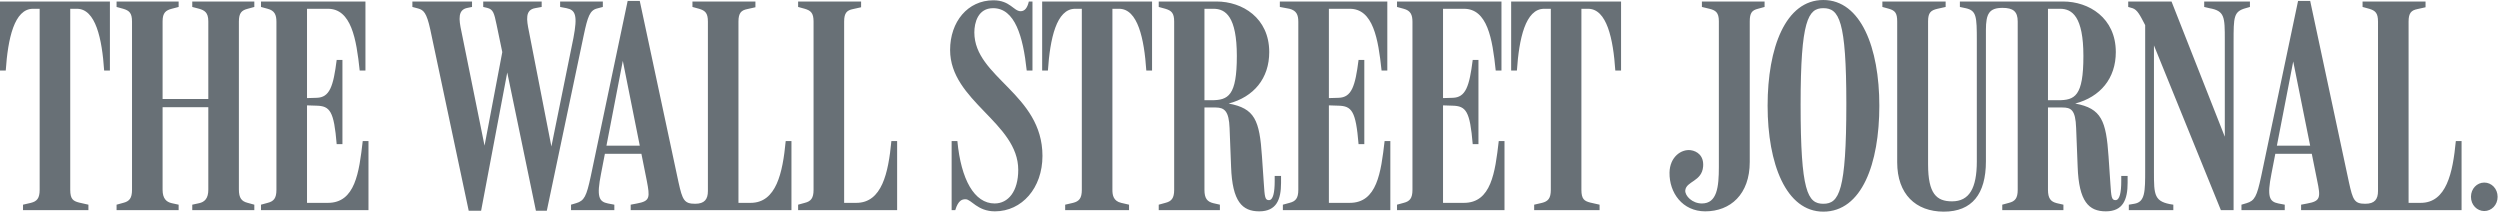 <svg width="189" height="16" viewBox="0 0 189 16" fill="none" xmlns="http://www.w3.org/2000/svg">
<g clip-path="url(#clip0_162_72413)">
<path d="M187.812 13.802C187.263 13.802 186.805 14.26 186.805 14.879C186.805 15.496 187.263 15.954 187.812 15.954C188.361 15.954 188.819 15.496 188.819 14.879C188.819 14.26 188.361 13.802 187.812 13.802ZM151.371 15.885H155.994V15.474L155.491 15.359C155.033 15.245 154.827 14.993 154.827 14.352V8.126H155.903C156.567 8.126 156.91 8.286 156.956 9.683L157.071 12.612C157.162 15.245 157.918 15.977 159.2 15.977C160.504 15.977 160.848 15.084 160.848 13.825V13.299H160.367V13.688C160.367 14.535 160.253 15.13 159.932 15.13C159.634 15.13 159.611 14.901 159.543 13.848L159.406 11.834C159.222 9.133 158.879 8.195 156.887 7.828C158.787 7.325 159.955 5.928 159.955 3.937C159.955 1.35 157.918 0.114 155.972 0.114H148.167V0.526L148.601 0.618C149.425 0.801 149.448 1.236 149.448 3.09V12.2C149.448 14.238 148.876 15.222 147.571 15.222C146.404 15.222 145.763 14.649 145.763 12.429V1.602C145.763 0.961 145.969 0.778 146.472 0.664L147.09 0.526V0.114H142.307V0.526L142.81 0.664C143.268 0.801 143.428 0.984 143.428 1.625V12.269C143.428 14.672 144.824 16 146.953 16C149.082 16 150.135 14.672 150.135 12.2V2.266C150.135 1.03 150.387 0.595 151.394 0.595C152.195 0.595 152.539 0.87 152.539 1.625V14.352C152.539 14.993 152.333 15.222 151.875 15.336L151.371 15.474V15.885ZM182.089 1.625C182.089 0.984 182.295 0.778 182.753 0.687L183.371 0.549V0.114H178.61V0.526L179.114 0.664C179.572 0.801 179.777 0.984 179.777 1.625V14.444C179.777 15.062 179.526 15.405 178.816 15.405C177.992 15.405 177.877 15.13 177.58 13.78L174.65 0.069H173.734L170.942 13.345C170.621 14.832 170.461 15.176 169.843 15.359L169.454 15.474V15.885H172.727V15.474L172.247 15.382C171.56 15.245 171.377 14.879 171.72 13.139L173.368 4.646L175.176 13.642C175.451 14.947 175.429 15.199 174.444 15.382L173.963 15.474V15.885H186.095V10.667H185.66C185.431 13.07 184.951 15.336 183.005 15.336H182.089V1.625ZM174.948 11.628V11.01H171.857L171.766 11.628H174.948ZM162.175 1.9V12.841C162.175 14.489 162.175 15.268 161.351 15.405L160.939 15.474V15.885H164.304V15.474C162.839 15.268 162.839 14.764 162.839 12.979V2.587L162.29 2.083L167.898 15.885H168.859V3.159C168.859 1.282 168.859 0.87 169.775 0.618L170.095 0.526V0.114H166.638V0.526L167.028 0.618C168.195 0.824 168.195 1.282 168.195 3.021V10.987L168.424 10.918L164.167 0.114H160.893V0.526L161.214 0.618C161.58 0.732 161.786 1.145 162.175 1.9ZM154.827 0.664H155.743C156.658 0.664 157.505 1.259 157.505 4.235C157.505 7.279 156.865 7.577 155.583 7.577H154.827V0.664ZM139.583 7.851C139.583 14.466 139.033 15.405 137.843 15.405C136.653 15.405 136.126 14.466 136.126 7.897C136.126 1.534 136.699 0.618 137.843 0.618C139.033 0.618 139.583 1.534 139.583 7.851ZM142.078 7.989C142.078 3.617 140.682 0 137.843 0C134.982 0 133.631 3.617 133.631 7.989C133.631 12.383 135.028 16 137.843 16C140.75 16 142.078 12.383 142.078 7.989ZM132.281 1.625C132.281 0.984 132.441 0.778 132.899 0.664L133.402 0.526V0.114H128.664V0.526L129.236 0.664C129.694 0.778 129.946 0.938 129.946 1.602V12.612C129.946 14.146 129.809 15.382 128.664 15.382C127.932 15.382 127.382 14.81 127.406 14.398C127.474 13.688 128.664 13.734 128.756 12.589C128.824 11.765 128.298 11.422 127.817 11.354C127.108 11.262 126.238 11.857 126.215 13.047C126.192 14.581 127.199 15.977 128.916 15.977C130.816 15.977 132.281 14.695 132.281 12.246V1.625ZM55.828 1.625C55.828 0.984 56.035 0.778 56.492 0.687L57.11 0.549V0.114H52.349V0.526L52.853 0.664C53.31 0.801 53.517 0.984 53.517 1.625V14.444C53.517 15.062 53.265 15.405 52.555 15.405C51.731 15.405 51.594 15.13 51.296 13.78L48.366 0.069H47.451L44.658 13.345C44.338 14.832 44.177 15.176 43.559 15.359L43.17 15.474V15.885H46.444V15.474L45.963 15.382C45.276 15.245 45.093 14.879 45.437 13.139L47.085 4.601L48.893 13.642C49.145 14.947 49.145 15.199 48.16 15.382L47.68 15.474V15.885H59.834V10.667H59.399C59.17 13.07 58.69 15.336 56.744 15.336H55.828V1.625ZM119.554 0.664H120.058C121.477 0.664 121.958 2.93 122.118 5.333H122.552V0.114H114.243V5.333H114.678C114.839 2.93 115.32 0.664 116.739 0.664H117.242V14.352C117.242 14.993 117.036 15.222 116.578 15.336L115.983 15.474V15.885H120.928V15.474L120.218 15.313C119.783 15.199 119.554 15.062 119.554 14.352V0.664ZM109.093 7.966L109.803 7.989C110.833 8.011 111.13 8.401 111.337 10.896H111.771V4.532H111.337C111.085 6.524 110.81 7.37 109.826 7.394L109.093 7.416V0.664H110.673C112.435 0.664 112.824 2.884 113.076 5.333H113.511V0.114H105.614V0.526L106.118 0.664C106.644 0.801 106.782 1.122 106.782 1.648V14.352C106.782 14.993 106.576 15.222 106.118 15.336L105.614 15.474V15.885H113.74V10.667H113.305C113.03 13.047 112.733 15.336 110.673 15.336H109.093V7.966ZM100.464 7.966L101.173 7.989C102.203 8.011 102.501 8.401 102.707 10.896H103.142V4.532H102.707C102.455 6.524 102.181 7.37 101.197 7.394L100.464 7.416V0.664H102.043C103.806 0.664 104.195 2.93 104.447 5.333H104.881V0.114H96.756V0.526L97.488 0.664C98.015 0.801 98.152 1.122 98.152 1.648V14.352C98.152 14.993 97.946 15.222 97.488 15.336L96.985 15.474V15.885H105.11V10.667H104.676C104.401 13.047 104.103 15.336 102.043 15.336H100.464V7.966ZM91.056 0.664H91.743C92.658 0.664 93.505 1.259 93.505 4.235C93.505 7.233 92.865 7.577 91.583 7.577H91.056V0.664ZM87.6 15.885H92.224V15.474L91.72 15.359C91.262 15.245 91.056 14.993 91.056 14.352V8.126H91.903C92.567 8.126 92.91 8.401 92.956 9.683L93.07 12.612C93.162 15.245 93.917 15.977 95.199 15.977C96.504 15.977 96.847 15.084 96.847 13.825V13.299H96.367V13.688C96.367 14.535 96.252 15.13 95.932 15.13C95.634 15.13 95.611 14.901 95.543 13.848L95.405 11.834C95.222 9.064 94.856 8.195 92.887 7.828C94.787 7.325 95.954 5.928 95.954 3.937C95.954 1.35 93.917 0.114 91.972 0.114H87.6V0.526L88.103 0.664C88.561 0.801 88.767 0.984 88.767 1.625V14.352C88.767 14.993 88.561 15.222 88.103 15.336L87.6 15.474V15.885ZM84.098 0.664H84.601C86.02 0.664 86.501 2.93 86.661 5.333H87.096V0.114H78.787V5.333H79.222C79.382 2.93 79.863 0.664 81.282 0.664H81.786V14.352C81.786 14.993 81.579 15.222 81.122 15.336L80.527 15.474V15.885H85.356V15.474L84.761 15.336C84.166 15.199 84.098 14.741 84.098 14.352V0.664ZM78.81 11.788C78.81 7.096 73.66 5.86 73.66 2.449C73.66 1.717 73.934 0.618 75.079 0.618C76.727 0.618 77.345 2.747 77.62 5.333H78.055V0.114H77.78C77.665 0.618 77.459 0.847 77.162 0.847C76.635 0.847 76.361 0.023 75.102 0.023C73.156 0.023 71.828 1.648 71.828 3.777C71.828 7.645 76.979 9.27 76.979 12.841C76.979 14.466 76.223 15.382 75.193 15.382C73.66 15.382 72.653 13.574 72.378 10.667H71.943V15.885H72.218C72.447 15.13 72.744 15.062 72.996 15.062C73.431 15.062 73.889 15.977 75.216 15.977C77.254 15.977 78.81 14.215 78.81 11.788ZM63.817 1.625C63.817 0.984 64.023 0.778 64.481 0.687L65.099 0.549V0.114H60.338V0.526L60.841 0.664C61.299 0.801 61.505 0.984 61.505 1.625V14.352C61.505 14.993 61.299 15.222 60.841 15.336L60.338 15.474V15.885H67.823V10.667H67.388C67.159 13.07 66.678 15.336 64.733 15.336H63.817V1.625ZM48.664 11.628V11.01H45.574L45.482 11.628H48.664ZM35.434 15.931H36.372L38.501 4.67H38.18L40.515 15.931H41.339L44.132 2.655C44.429 1.259 44.59 0.778 45.139 0.641L45.574 0.526V0.114H42.346V0.526L42.827 0.618C43.514 0.755 43.674 1.167 43.353 2.861L41.545 11.765H41.82L39.989 2.381C39.805 1.488 39.691 0.755 40.447 0.618L40.95 0.526V0.114H36.532V0.526L36.83 0.595C37.288 0.709 37.356 0.984 37.539 1.854L38.249 5.265L38.112 3.204L36.532 11.537H36.738L34.884 2.381C34.678 1.442 34.609 0.732 35.342 0.595L35.685 0.526V0.114H31.176V0.526L31.611 0.641C32.023 0.755 32.252 0.961 32.527 2.22L35.434 15.931ZM23.21 7.966L23.92 7.989C24.95 8.011 25.247 8.401 25.453 10.896H25.888V4.532H25.453C25.202 6.524 24.927 7.37 23.943 7.394L23.21 7.416V0.664H24.79C26.552 0.664 26.941 2.93 27.193 5.333H27.628V0.114H19.731V0.526L20.235 0.664C20.761 0.801 20.898 1.122 20.898 1.648V14.352C20.898 14.993 20.692 15.222 20.235 15.336L19.731 15.474V15.885H27.857V10.667H27.422C27.147 13.047 26.85 15.336 24.79 15.336H23.21V7.966ZM8.813 15.885H13.505V15.474L12.979 15.359C12.566 15.268 12.292 14.993 12.292 14.352V8.103H15.748V14.352C15.748 14.993 15.474 15.268 15.062 15.359L14.535 15.474V15.885H19.227V15.474L18.724 15.336C18.266 15.222 18.06 14.97 18.06 14.329V1.625C18.06 0.984 18.266 0.778 18.724 0.664L19.227 0.526V0.114H14.535V0.526L15.062 0.664C15.45 0.778 15.748 0.938 15.748 1.602V7.485H12.292V1.602C12.292 0.961 12.544 0.778 12.979 0.664L13.505 0.526V0.114H8.813V0.526L9.316 0.664C9.774 0.801 9.98 0.984 9.98 1.625V14.352C9.98 14.993 9.774 15.222 9.316 15.336L8.813 15.474V15.885ZM5.31 0.664H5.814C7.233 0.664 7.714 2.93 7.874 5.333H8.309V0.114H0V5.333H0.435C0.595 2.93 1.076 0.664 2.495 0.664H2.998V14.352C2.998 14.993 2.793 15.222 2.335 15.336L1.74 15.474V15.885H6.684V15.474L5.974 15.313C5.539 15.199 5.31 15.062 5.31 14.352V0.664Z" fill="#000E18" fill-opacity="0.59"/>
</g>
<defs>
<clipPath id="clip0_162_72413">
<rect width="188.819" height="16" fill="white"/>
</clipPath>
</defs>
</svg>
